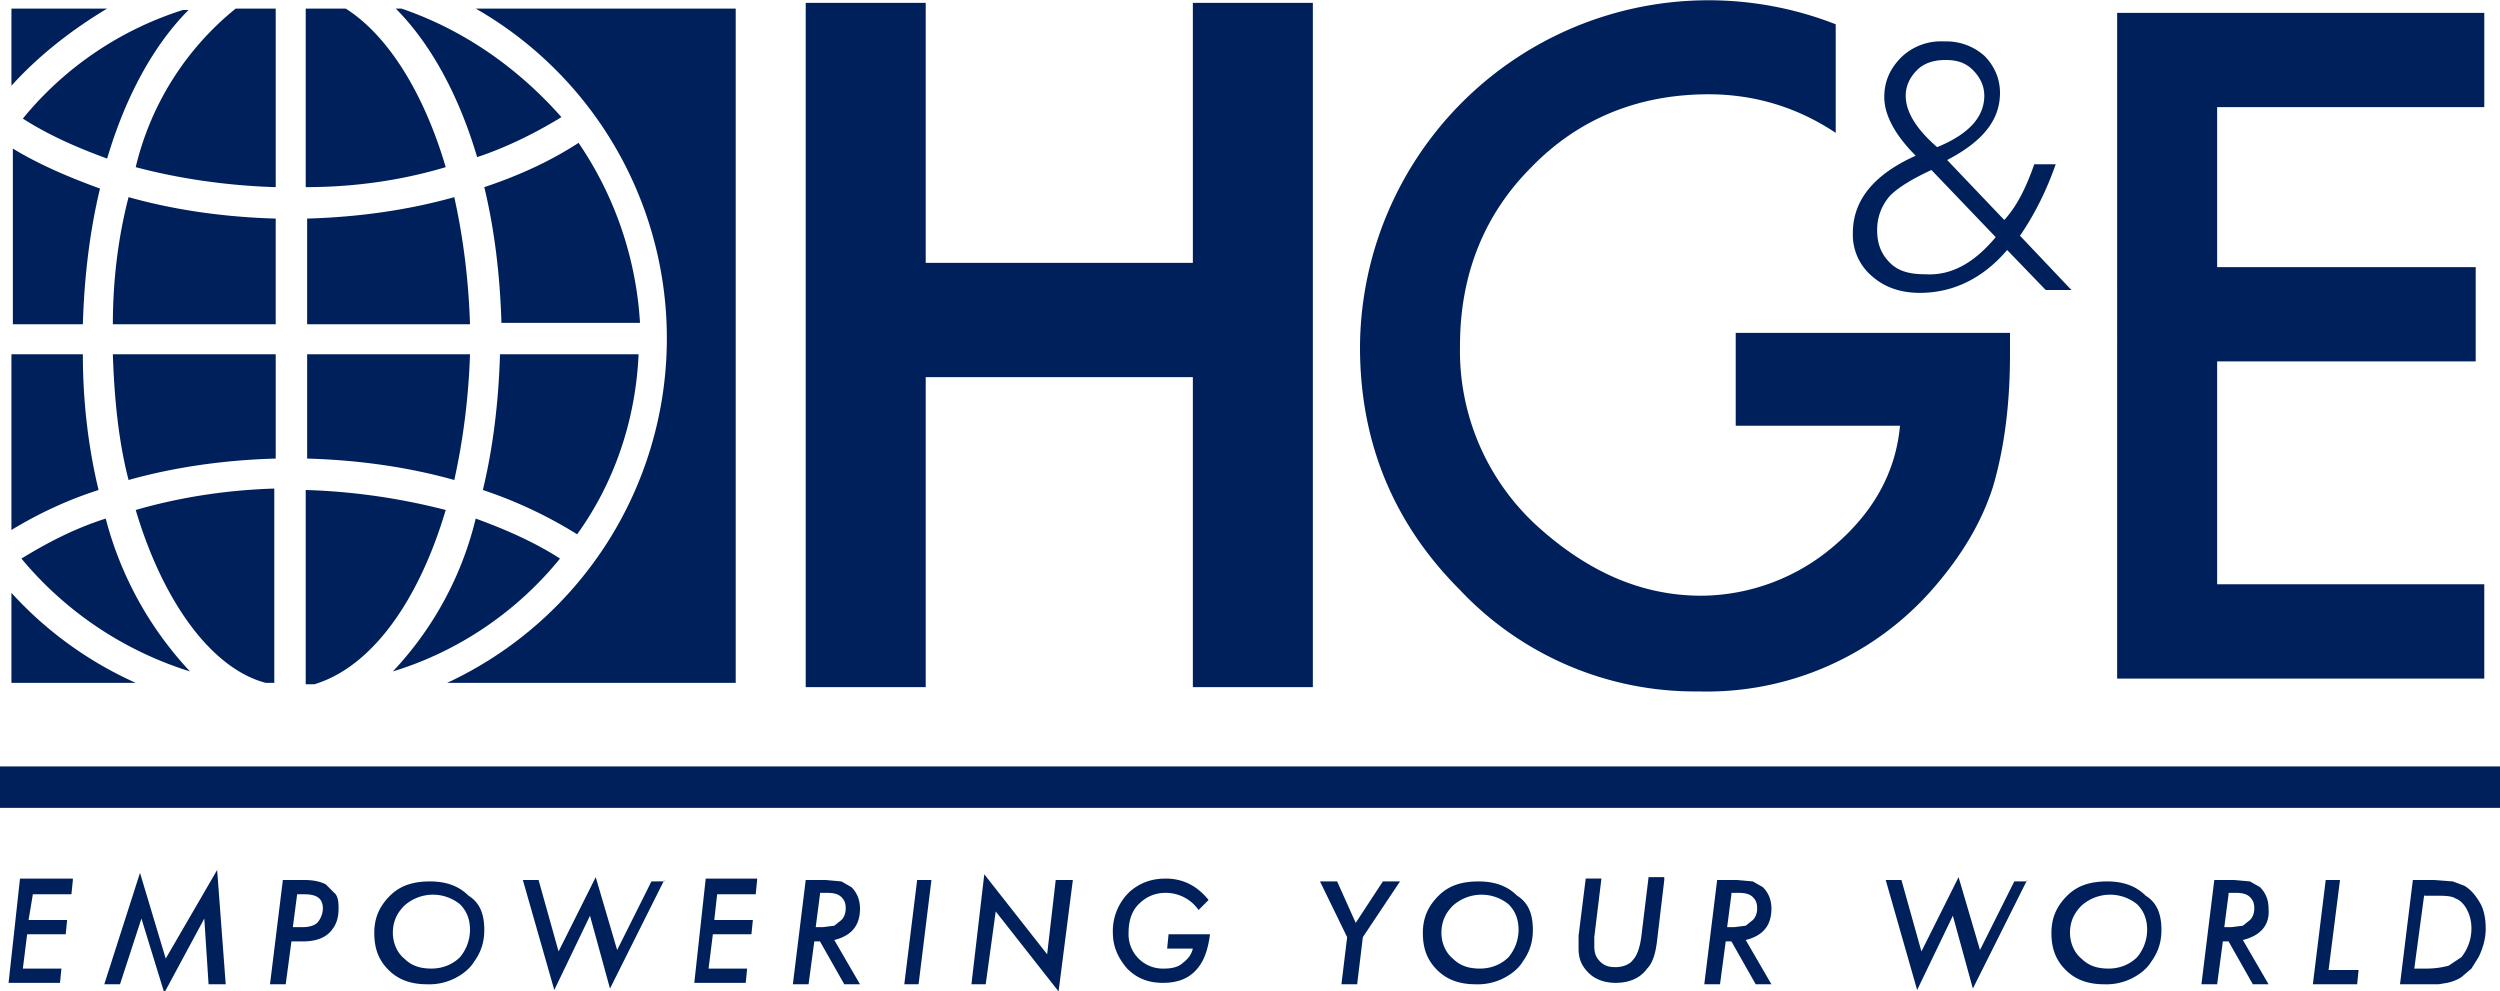 <svg xmlns="http://www.w3.org/2000/svg" viewBox="0 0 175 69.4">
  <style>
    .st0 {
      fill: #00205c;
    }
  </style>
  <path
    d="M91.9 48.1h-8.4V26.4H64.8v21.7h-8.4V.2h8.4v18.2h18.7V.2h8.4v47.9zM173.9 7.5h-18.7v11.2h18.1v6.6h-18.1v15.6h18.7v6.6h-25.7V.9h25.7v6.6zM121.4 29.8H133c-.3 3.3-1.9 6.1-4.6 8.4a14.4 14.4 0 01-9.3 3.5c-4.1 0-7.8-1.6-11.3-4.7a16.6 16.6 0 01-5.6-12.8c0-5 1.7-9.2 5-12.5 3.3-3.4 7.5-5.1 12.4-5.1 3.2 0 6.2.9 8.9 2.7V1.7a24.4 24.4 0 00-33.3 22.6c0 6.6 2.3 12.3 7 17a22.6 22.6 0 0016.7 7.1 21 21 0 0016.5-7.3c1.9-2.2 3.3-4.5 4.1-7 .8-2.7 1.2-5.8 1.2-9.3v-1.5h-19.2v6.5z"
    class="st0"
  />
  <path
    d="M142.4 11.5h1.5c-.6 1.7-1.4 3.4-2.5 5l3.6 3.8h-1.8l-2.7-2.8c-1.7 2-3.8 3-6.1 3-1.4 0-2.5-.4-3.4-1.2a3.8 3.8 0 01-1.3-3c0-2.3 1.5-4.1 4.4-5.4-1.5-1.5-2.2-2.9-2.2-4.1 0-1.1.4-2 1.2-2.8a4 4 0 013-1.1 4 4 0 012.8 1c.7.7 1.1 1.6 1.1 2.6 0 1.9-1.2 3.4-3.7 4.7l4 4.2c1-1.1 1.6-2.5 2.1-3.9zm-2.7 5.1l-4.5-4.7c-1.3.6-2.3 1.2-2.9 1.8-.6.7-.9 1.5-.9 2.4 0 1 .3 1.7.9 2.3.6.6 1.4.8 2.5.8 1.8.1 3.4-.8 4.9-2.6zm-4.1-6.3c2.2-.9 3.3-2.1 3.3-3.6 0-.7-.3-1.3-.8-1.8s-1.1-.7-1.9-.7c-.8 0-1.5.2-2 .7-.5.5-.8 1.1-.8 1.8 0 1.1.7 2.3 2.2 3.6zM19.3.6h-2.8a20.3 20.3 0 00-7 11.1c3 .8 6.4 1.3 9.8 1.4V.6zM9 33.6c3.2-.9 6.7-1.4 10.3-1.5v-7.3H7.9c.1 3.1.4 6.1 1.1 8.8zM.8 22.7h5c.1-3.4.5-6.6 1.2-9.5-2.2-.8-4.3-1.7-6.1-2.8v12.3zM1.6 8.3c1.7 1.1 3.7 2 5.9 2.8 1.3-4.4 3.3-8 5.7-10.4h-.4A23.7 23.7 0 001.6 8.3zM31.2 11.7c-1.5-5.1-4-9.2-7-11.1h-2.8v12.5c3.5 0 6.8-.5 9.8-1.4zM9.5 35.7c1.9 6.4 5.3 11.1 9.1 12.1h.6V34.2c-3.3.1-6.6.6-9.7 1.5zM31.8 13.8c-3.2.9-6.7 1.4-10.3 1.5v7.4h11.4c-.1-3.2-.5-6.2-1.1-8.9zM21.5 32.1c3.6.1 7.1.6 10.3 1.5.6-2.7 1-5.7 1.1-8.8H21.5v7.3zM19.3 15.3c-3.6-.1-7.1-.6-10.3-1.5-.7 2.7-1.1 5.7-1.1 8.9h11.4v-7.4zM39.2 39.1c-1.7-1.1-3.7-2-5.9-2.8A23.7 23.7 0 0127.5 47c4.6-1.4 8.7-4.2 11.7-7.9zM.8 41.5v6.3h8.7a26.3 26.3 0 01-8.7-6.3zM7.5.6H.8V6C2.7 3.9 5 2.1 7.5.6z"
    class="st0"
  />
  <path
    d="M33.3.6a26.6 26.6 0 01-2 47.2h20.2V.6H33.3zM5.8 24.8h-5v12.3C2.6 36 4.7 35 6.9 34.3c-.7-2.9-1.1-6.1-1.1-9.5z"
    class="st0"
  />
  <path
    d="M28.1.6h-.4c2.4 2.4 4.4 6 5.7 10.4 2.1-.7 4.1-1.7 5.9-2.8-3-3.4-6.8-6.1-11.2-7.6zM31.2 35.7c-3.1-.8-6.4-1.3-9.8-1.4v13.6h.6c4-1.2 7.3-5.8 9.2-12.2zM13.3 47a24.8 24.8 0 01-5.9-10.7c-2.2.7-4.1 1.7-5.9 2.8A25 25 0 0013.3 47zM40.5 10c-2 1.3-4.2 2.3-6.6 3.1.7 2.9 1.1 6.1 1.2 9.5h9.7A25 25 0 0040.5 10zM44.7 24.8H35c-.1 3.4-.5 6.6-1.2 9.5a31 31 0 016.6 3.1c2.6-3.6 4.1-8 4.3-12.6z"
    class="st0"
  />
  <g>
    <path
      d="M5.1 61.6l-.1 1H2.3L2 64.4h2.7l-.1 1H1.9l-.3 2.4h2.7l-.1 1H.6l.8-7.3h3.7zM15.2 60.9l.6 8h-1.2l-.3-4.6-2.8 5.2-1.6-5.2-1.5 4.6H7.3l2.5-7.8 1.8 6 3.6-6.2zM19.8 61.6h1.5c.6 0 1.1.1 1.5.3l.7.7c.2.3.2.7.2 1 0 .5-.1 1-.4 1.4-.4.6-1.1.9-2.1.9h-.8l-.4 3h-1.1l.9-7.3zm1 1l-.3 2.3h.7c.4 0 .8-.1 1-.3.2-.2.4-.6.4-1 0-.7-.4-1-1.3-1h-.5zM33.9 65.1c0 .8-.2 1.5-.7 2.2-.3.5-.8.9-1.4 1.2a4 4 0 01-1.9.4c-1.1 0-2-.3-2.7-1-.7-.7-1-1.5-1-2.6s.4-1.9 1.1-2.6c.7-.7 1.6-1 2.8-1 1.1 0 2 .3 2.7 1 .8.5 1.1 1.3 1.1 2.4zm-1 0c0-.7-.2-1.3-.7-1.8a3 3 0 00-3.9.1c-.5.5-.8 1.1-.8 1.9 0 .7.3 1.4.8 1.8.5.5 1.1.7 1.9.7.8 0 1.5-.3 2-.8a3 3 0 00.7-1.9zM46.5 61.6l-3.8 7.6-1.4-5.1-2.5 5.2-2.2-7.7h1.1l1.4 5 2.6-5.2 1.5 5.1 2.4-4.8h.9zM53 61.6l-.1 1h-2.7l-.2 1.8h2.7l-.1 1h-2.7l-.3 2.4h2.7l-.1 1h-3.6l.8-7.3H53zM58.4 65.8l1.8 3.1h-1.1l-1.7-3H57l-.4 3h-1.1l.9-7.3h1.4l1.1.1.7.4c.4.4.6.9.6 1.5 0 1.2-.6 1.9-1.8 2.2zm-1-3.2l-.3 2.3h.5l.8-.1.5-.4c.2-.2.3-.5.3-.8 0-.4-.1-.6-.3-.8-.2-.2-.5-.3-1-.3h-.5zM65.2 61.6l-.9 7.3h-1l.9-7.3h1zM75.1 61.6l-1 7.8-4.4-5.6-.7 5.1h-1l.9-7.7 4.4 5.6.6-5.2h1.2zM81.8 65.4h2.9c-.1.8-.3 1.5-.6 2-.6 1-1.5 1.4-2.7 1.4-1 0-1.8-.3-2.5-1-.6-.7-1-1.5-1-2.5a3.8 3.8 0 011.2-2.9c.7-.6 1.5-.9 2.5-.9 1.2 0 2.2.5 3 1.5l-.7.7a2.8 2.8 0 00-2.3-1.2c-.8 0-1.4.3-1.9.8s-.7 1.2-.7 2a2.4 2.4 0 002.5 2.5c.5 0 1-.1 1.3-.4.4-.3.6-.6.7-1h-1.8l.1-1zM95.4 65.6l-.4 3.3h-1.1l.4-3.3-1.9-3.9h1.2l1.3 2.9 1.9-2.9H98l-2.6 3.9zM107.3 65.1c0 .8-.2 1.5-.7 2.2-.3.5-.8.9-1.4 1.2a4 4 0 01-1.9.4c-1.1 0-2-.3-2.7-1-.7-.7-1-1.5-1-2.6s.4-1.9 1.1-2.6c.7-.7 1.6-1 2.8-1 1.1 0 2 .3 2.7 1 .8.5 1.1 1.3 1.1 2.4zm-1 0c0-.7-.2-1.3-.7-1.8a3 3 0 00-3.9.1c-.5.5-.8 1.1-.8 1.9 0 .7.3 1.4.8 1.8.5.5 1.1.7 1.9.7.8 0 1.5-.3 2-.8a3 3 0 00.7-1.9zM116.5 61.6l-.5 4.2c-.1.9-.3 1.6-.7 2-.5.7-1.3 1-2.2 1-.7 0-1.4-.2-1.9-.7-.5-.5-.7-1-.7-1.7V66v-.5l.5-4h1.1l-.5 4.1v.6c0 .5.1.8.4 1.1.3.3.6.4 1.1.4.5 0 1-.2 1.2-.5.3-.3.5-.9.6-1.7l.5-4.1h1.1zM122.2 65.8l1.8 3.1h-1.1l-1.7-3h-.4l-.4 3h-1.1l.9-7.3h1.4l1.1.1.7.4c.4.4.6.9.6 1.5 0 1.2-.6 1.9-1.8 2.2zm-1-3.2l-.3 2.3h.5l.8-.1.5-.4c.2-.2.3-.5.3-.8 0-.4-.1-.6-.3-.8-.2-.2-.5-.3-1-.3h-.5zM141.9 61.6l-3.8 7.6-1.4-5.1-2.5 5.2-2.2-7.7h1.1l1.4 5 2.6-5.2 1.5 5.1 2.4-4.8h.9zM151.3 65.1c0 .8-.2 1.5-.7 2.2-.3.5-.8.9-1.4 1.2a4 4 0 01-1.9.4c-1.1 0-2-.3-2.7-1-.7-.7-1-1.5-1-2.6s.4-1.9 1.1-2.6c.7-.7 1.6-1 2.8-1 1.1 0 2 .3 2.7 1 .8.5 1.1 1.3 1.1 2.4zm-1 0c0-.7-.2-1.3-.7-1.8a3 3 0 00-3.9.1c-.5.5-.8 1.1-.8 1.9 0 .7.3 1.4.8 1.8.5.5 1.1.7 1.9.7.8 0 1.5-.3 2-.8a3 3 0 00.7-1.9zM157 65.8l1.8 3.1h-1.1l-1.7-3h-.4l-.4 3h-1.1l.9-7.3h1.4l1.1.1.7.4c.4.4.6.9.6 1.5.1 1.2-.6 1.9-1.8 2.2zm-1-3.2l-.3 2.3h.5l.8-.1.5-.4c.2-.2.3-.5.3-.8 0-.4-.1-.6-.3-.8-.2-.2-.5-.3-1-.3h-.5zM163.8 61.6l-.8 6.3h2.1l-.1 1h-3.1l.9-7.3h1zM168.9 61.6h1.5l1.3.1.8.3c.5.3.8.7 1.1 1.2.3.5.4 1.2.4 1.8 0 .7-.2 1.4-.5 2l-.5.8-.7.6a3 3 0 01-1 .4l-.6.1H168l.9-7.3zm.8 1l-.7 5.2h.9a6 6 0 001.5-.2l.9-.6c.4-.5.7-1.2.7-2 0-.5-.1-.9-.3-1.3-.2-.4-.5-.7-.8-.8-.3-.2-.8-.2-1.5-.2h-.7z"
      class="st0"
    />
  </g>
  <path fill="none" stroke="#00205c" stroke-width="2.9" d="M0 55.1h175" />
</svg>

